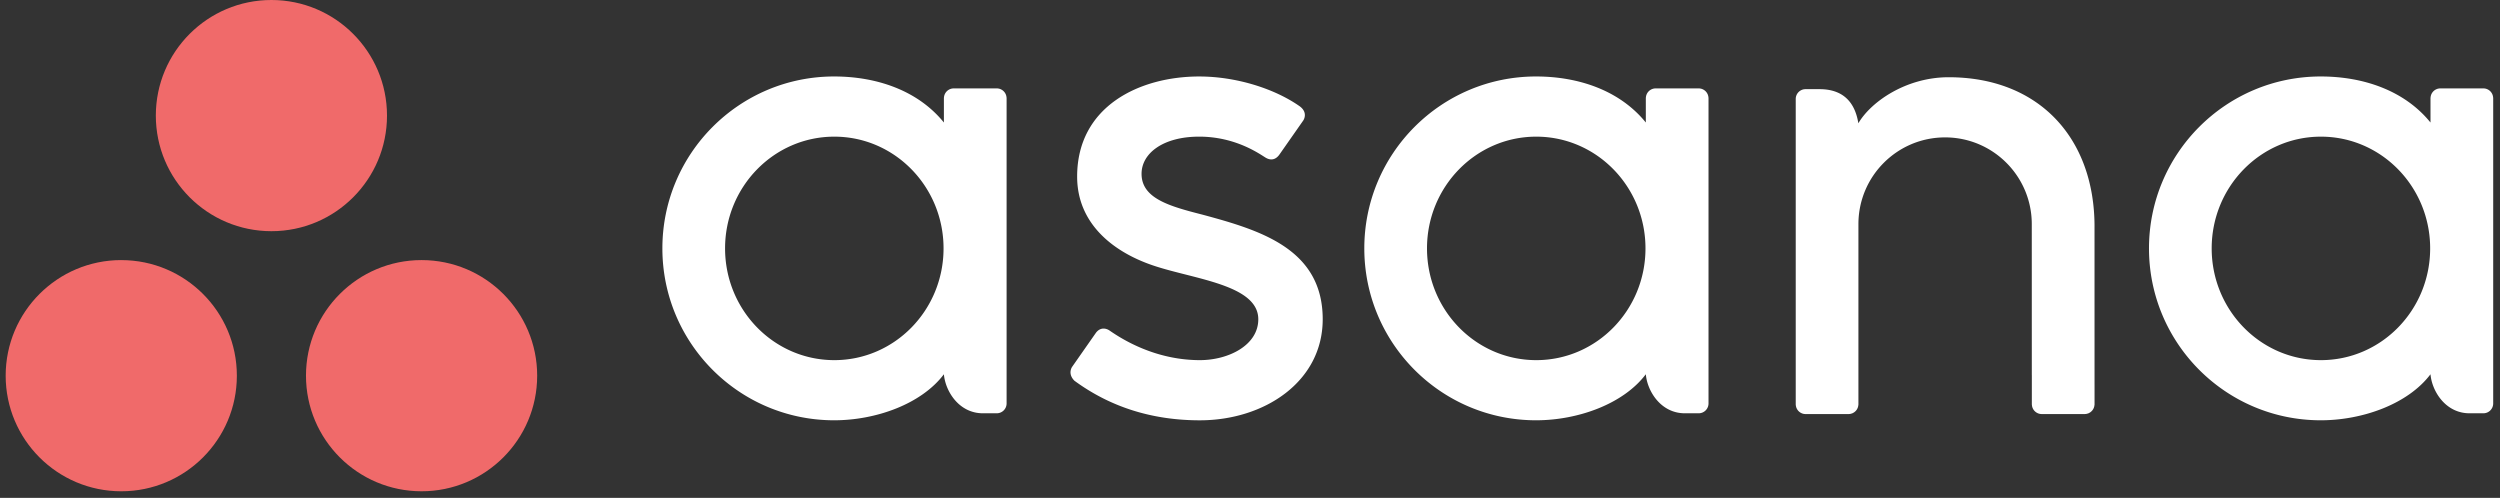 <svg width="236" height="47" fill="none" xmlns="http://www.w3.org/2000/svg"><rect width="100%" height="100%" fill="#333333" stroke="none"/><path fill-rule="evenodd" clip-rule="evenodd" d="M229.439 35.334c.142 1.62 1.437 3.68 3.681 3.68h1.312c.51 0 .926-.417.926-.926V9.22h-.006a.923.923 0 0 0-.92-.875h-4.066a.923.923 0 0 0-.92.875h-.007v2.346c-2.492-3.072-6.42-4.347-10.359-4.347-8.955 0-16.215 7.266-16.215 16.228 0 8.963 7.26 16.228 16.215 16.228 3.939 0 8.233-1.529 10.359-4.345v.003Zm-10.345-1.337c-5.695 0-10.311-4.723-10.311-10.55 0-5.824 4.616-10.547 10.311-10.547 5.697 0 10.313 4.723 10.313 10.548 0 5.826-4.616 10.549-10.313 10.549ZM197.724 36.328l-.002-14.937h.001c0-8.42-5.308-14.1-13.772-14.1-4.041 0-7.353 2.337-8.523 4.346-.252-1.57-1.086-3.221-3.669-3.221h-1.317a.928.928 0 0 0-.925.926V38.211h.005a.925.925 0 0 0 .92.876h4.067a.962.962 0 0 0 .183-.02c.027-.005.052-.015.078-.023.03-.009.062-.016.09-.028.037-.015.069-.035.103-.054.016-.01.034-.017.05-.028a.892.892 0 0 0 .113-.09l.019-.015a.897.897 0 0 0 .11-.127h.001a.922.922 0 0 0 .173-.49h.006V21.158c0-4.522 3.663-8.188 8.182-8.188s8.183 3.666 8.183 8.188l.003 14.253.001-.005.002.04v2.764h.006a.925.925 0 0 0 .92.876h4.067a.943.943 0 0 0 .182-.02c.024-.004.047-.014.07-.02.034-.01.068-.018.1-.03.033-.015.063-.034.095-.052.019-.01.039-.018.058-.03.037-.025.071-.055.105-.085l.027-.022a.986.986 0 0 0 .104-.12l.007-.008a.916.916 0 0 0 .172-.487l.001-.002h.005v-1.883h-.001ZM155.366 35.334c.142 1.62 1.437 3.68 3.68 3.68h1.313a.928.928 0 0 0 .925-.926V9.22h-.005a.926.926 0 0 0-.92-.875h-4.067a.926.926 0 0 0-.921.875h-.005v2.346c-2.492-3.072-6.421-4.347-10.361-4.347-8.955 0-16.214 7.266-16.214 16.228 0 8.963 7.259 16.228 16.214 16.228 3.94 0 8.234-1.529 10.36-4.345l.001.003Zm-10.345-1.337c-5.695 0-10.312-4.723-10.312-10.549 0-5.825 4.617-10.548 10.312-10.548 5.696 0 10.312 4.723 10.312 10.548 0 5.826-4.616 10.549-10.312 10.549ZM104.738 31.2c2.715 1.882 5.679 2.797 8.527 2.797 2.713 0 5.518-1.408 5.518-3.858 0-3.271-6.112-3.78-9.952-5.086-3.841-1.306-7.149-4.006-7.149-8.38 0-6.69 5.957-9.453 11.517-9.453 3.523 0 7.157 1.162 9.514 2.828.811.615.317 1.322.317 1.322l-2.249 3.215c-.253.362-.695.675-1.33.283-.634-.392-2.86-1.969-6.252-1.969-3.393 0-5.436 1.568-5.436 3.511 0 2.33 2.656 3.064 5.767 3.858 5.421 1.462 11.334 3.22 11.334 9.87 0 5.896-5.51 9.54-11.599 9.54-4.615 0-8.544-1.317-11.839-3.737-.686-.688-.207-1.326-.207-1.326l2.238-3.2c.456-.597 1.03-.389 1.281-.215ZM89.104 35.334c.142 1.62 1.437 3.68 3.68 3.68h1.313a.929.929 0 0 0 .926-.926V9.22h-.006a.925.925 0 0 0-.92-.875H90.03a.927.927 0 0 0-.921.875h-.005v2.346c-2.492-3.072-6.42-4.347-10.36-4.347-8.955 0-16.215 7.266-16.215 16.228 0 8.963 7.26 16.228 16.215 16.228 3.94 0 8.233-1.529 10.36-4.345v.003ZM78.76 33.997c-5.696 0-10.313-4.723-10.313-10.549 0-5.825 4.617-10.548 10.313-10.548 5.695 0 10.311 4.723 10.311 10.548 0 5.826-4.616 10.549-10.311 10.549Z" fill="#fff"/><path fill-rule="evenodd" clip-rule="evenodd" d="M39.797 24.552c-6.026 0-10.912 4.885-10.912 10.912 0 6.026 4.885 10.912 10.912 10.912 6.026 0 10.912-4.886 10.912-10.912 0-6.027-4.886-10.912-10.912-10.912Zm-28.35 0C5.421 24.553.535 29.438.535 35.465c0 6.026 4.886 10.912 10.912 10.912 6.027 0 10.912-4.886 10.912-10.912 0-6.027-4.885-10.911-10.912-10.911Zm25.086-13.64c0 6.027-4.885 10.912-10.911 10.912-6.027 0-10.912-4.886-10.912-10.912C14.71 4.886 19.595 0 25.622 0c6.026 0 10.911 4.886 10.911 10.912Z" fill="#F06A6A"/></svg>